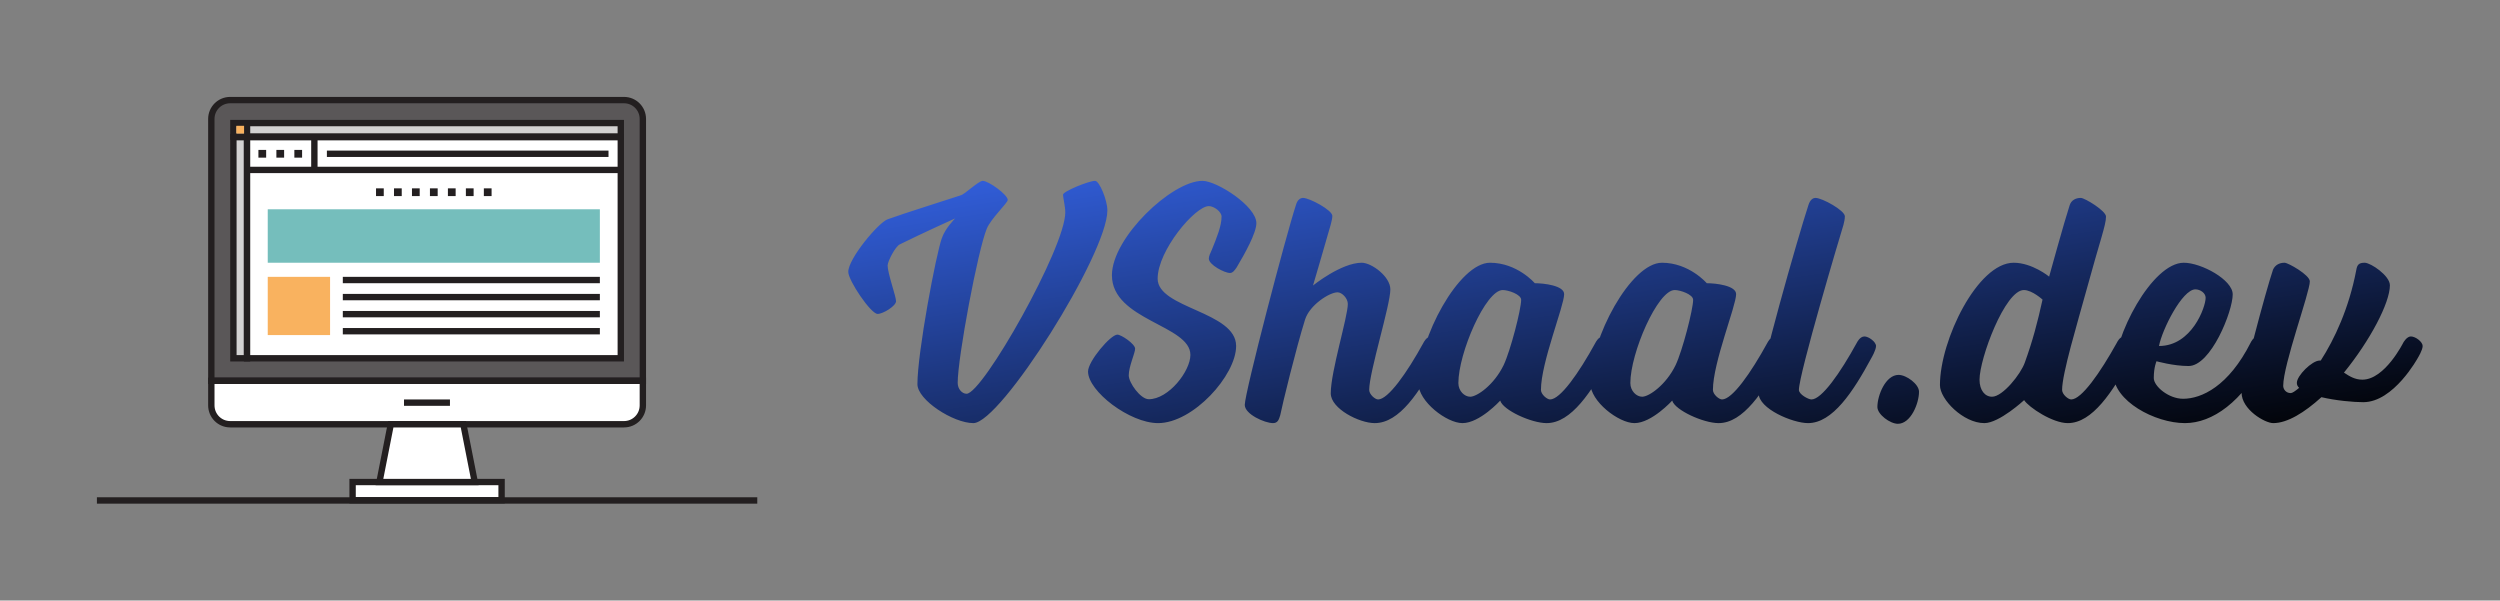 <svg xmlns="http://www.w3.org/2000/svg" version="1.1" xmlns:xlink="http://www.w3.org/1999/xlink" xmlns:svgjs="http://svgjs.dev/svgjs" viewBox="0 0 10.99 2.64"><rect x="0" y="0" width="10.99" height="2.64" fill="#808080" stroke="none"/><g transform="matrix(1,0,0,1,3.729,0.795)"><g><path d=" M 0.496 0.063 C 0.347 0.112 0.275 0.133 0.173 0.169 C 0.132 0.184 0 0.342 0 0.4 C 0 0.438 0.099 0.585 0.129 0.585 C 0.153 0.585 0.21 0.55 0.21 0.529 C 0.21 0.508 0.173 0.406 0.173 0.372 C 0.173 0.354 0.207 0.288 0.227 0.279 C 0.33 0.228 0.47 0.165 0.47 0.165 C 0.47 0.165 0.426 0.208 0.411 0.253 C 0.386 0.322 0.304 0.754 0.304 0.894 C 0.304 0.963 0.461 1.065 0.55 1.065 C 0.67 1.065 1.139 0.321 1.139 0.13 C 1.139 0.085 1.104 -2.220446049250313e-16 1.085 -2.220446049250313e-16 C 1.058 -2.220446049250313e-16 0.944 0.046 0.944 0.061 C 0.944 0.073 0.954 0.112 0.954 0.139 C 0.954 0.294 0.591 0.936 0.52 0.936 C 0.501 0.936 0.481 0.916 0.481 0.888 C 0.481 0.777 0.57 0.303 0.609 0.21 C 0.627 0.166 0.701 0.097 0.701 0.084 C 0.701 0.061 0.617 -2.220446049250313e-16 0.591 -2.220446049250313e-16 C 0.573 -2.220446049250313e-16 0.513 0.058 0.496 0.063 M 1.641 0.157 C 1.641 0.198 1.62 0.249 1.599 0.301 C 1.591 0.319 1.585 0.331 1.585 0.342 C 1.585 0.369 1.654 0.405 1.678 0.405 C 1.69 0.405 1.698 0.394 1.707 0.381 C 1.744 0.319 1.794 0.229 1.794 0.186 C 1.794 0.111 1.62 -2.220446049250313e-16 1.557 -2.220446049250313e-16 C 1.422 -2.220446049250313e-16 1.159 0.25 1.159 0.415 C 1.159 0.613 1.504 0.634 1.504 0.765 C 1.504 0.837 1.408 0.96 1.321 0.96 C 1.285 0.96 1.233 0.888 1.233 0.855 C 1.233 0.816 1.261 0.757 1.261 0.738 C 1.261 0.717 1.2 0.676 1.183 0.676 C 1.153 0.676 1.054 0.793 1.054 0.838 C 1.054 0.925 1.237 1.065 1.362 1.065 C 1.516 1.065 1.705 0.855 1.705 0.726 C 1.705 0.574 1.36 0.561 1.36 0.43 C 1.36 0.306 1.525 0.111 1.585 0.111 C 1.608 0.111 1.641 0.136 1.641 0.157 M 2.121 0.934 C 2.121 1.002 2.247 1.065 2.314 1.065 C 2.424 1.065 2.511 0.928 2.593 0.778 C 2.593 0.778 2.613 0.744 2.613 0.726 C 2.613 0.708 2.581 0.684 2.562 0.684 C 2.542 0.684 2.529 0.711 2.529 0.711 C 2.455 0.846 2.373 0.961 2.329 0.961 C 2.316 0.961 2.29 0.939 2.29 0.919 C 2.29 0.84 2.383 0.547 2.383 0.477 C 2.383 0.421 2.301 0.36 2.257 0.36 C 2.167 0.36 2.043 0.46 2.043 0.46 C 2.043 0.46 2.085 0.318 2.121 0.192 C 2.124 0.18 2.128 0.165 2.128 0.154 C 2.128 0.129 2.028 0.075 1.999 0.075 C 1.987 0.075 1.974 0.084 1.968 0.106 C 1.924 0.24 1.743 0.931 1.743 0.985 C 1.743 1.026 1.831 1.065 1.867 1.065 C 1.888 1.065 1.893 1.05 1.899 1.03 C 1.908 0.984 1.968 0.738 2.008 0.61 C 2.028 0.546 2.115 0.49 2.151 0.49 C 2.17 0.49 2.196 0.516 2.196 0.541 C 2.196 0.598 2.121 0.838 2.121 0.934 M 2.958 0.523 C 2.958 0.565 2.911 0.747 2.881 0.81 C 2.839 0.897 2.764 0.949 2.734 0.949 C 2.709 0.949 2.682 0.924 2.682 0.889 C 2.682 0.757 2.802 0.48 2.877 0.48 C 2.901 0.48 2.958 0.499 2.958 0.523 M 3.285 0.711 C 3.211 0.846 3.13 0.961 3.085 0.961 C 3.072 0.961 3.045 0.939 3.045 0.919 C 3.045 0.799 3.147 0.55 3.147 0.498 C 3.147 0.46 3.057 0.45 3.018 0.45 C 3.018 0.45 2.941 0.36 2.821 0.36 C 2.685 0.36 2.506 0.691 2.506 0.889 C 2.506 0.97 2.631 1.065 2.7 1.065 C 2.776 1.065 2.866 0.966 2.866 0.966 C 2.878 1.008 3.003 1.065 3.07 1.065 C 3.178 1.065 3.267 0.928 3.349 0.778 C 3.349 0.778 3.369 0.744 3.369 0.726 C 3.369 0.708 3.337 0.684 3.318 0.684 C 3.298 0.684 3.285 0.711 3.285 0.711 M 3.714 0.523 C 3.714 0.565 3.667 0.747 3.637 0.81 C 3.595 0.897 3.52 0.949 3.49 0.949 C 3.465 0.949 3.438 0.924 3.438 0.889 C 3.438 0.757 3.558 0.48 3.633 0.48 C 3.657 0.48 3.714 0.499 3.714 0.523 M 4.041 0.711 C 3.967 0.846 3.886 0.961 3.841 0.961 C 3.828 0.961 3.801 0.939 3.801 0.919 C 3.801 0.799 3.903 0.55 3.903 0.498 C 3.903 0.46 3.813 0.45 3.774 0.45 C 3.774 0.45 3.697 0.36 3.577 0.36 C 3.441 0.36 3.262 0.691 3.262 0.889 C 3.262 0.97 3.387 1.065 3.456 1.065 C 3.532 1.065 3.622 0.966 3.622 0.966 C 3.634 1.008 3.759 1.065 3.826 1.065 C 3.934 1.065 4.023 0.928 4.105 0.778 C 4.105 0.778 4.125 0.744 4.125 0.726 C 4.125 0.708 4.093 0.684 4.074 0.684 C 4.054 0.684 4.041 0.711 4.041 0.711 M 4.498 0.778 C 4.498 0.778 4.518 0.744 4.518 0.726 C 4.518 0.708 4.486 0.684 4.467 0.684 C 4.447 0.684 4.434 0.711 4.434 0.711 C 4.36 0.846 4.279 0.961 4.234 0.961 C 4.221 0.961 4.179 0.939 4.179 0.919 C 4.179 0.849 4.36 0.241 4.375 0.193 C 4.378 0.181 4.381 0.168 4.381 0.156 C 4.381 0.13 4.281 0.075 4.252 0.075 C 4.24 0.075 4.228 0.084 4.221 0.106 C 4.173 0.253 4.002 0.853 4.002 0.934 C 4.002 1.002 4.152 1.065 4.219 1.065 C 4.327 1.065 4.417 0.928 4.498 0.778 M 4.524 0.994 C 4.524 1.027 4.58 1.068 4.614 1.068 C 4.671 1.068 4.707 0.978 4.707 0.927 C 4.707 0.894 4.652 0.853 4.617 0.853 C 4.56 0.853 4.524 0.943 4.524 0.994 M 5.25 0.522 C 5.228 0.622 5.207 0.702 5.172 0.799 C 5.154 0.85 5.075 0.949 5.028 0.949 C 4.997 0.949 4.973 0.921 4.973 0.874 C 4.973 0.781 5.085 0.48 5.168 0.48 C 5.204 0.48 5.25 0.522 5.25 0.522 M 5.361 1.065 C 5.469 1.065 5.558 0.928 5.64 0.778 C 5.64 0.778 5.66 0.744 5.66 0.726 C 5.66 0.708 5.628 0.684 5.609 0.684 C 5.589 0.684 5.577 0.711 5.577 0.711 C 5.502 0.846 5.421 0.961 5.376 0.961 C 5.363 0.961 5.336 0.939 5.336 0.919 C 5.336 0.847 5.402 0.63 5.444 0.477 C 5.502 0.264 5.529 0.195 5.529 0.157 C 5.529 0.132 5.436 0.075 5.418 0.075 C 5.396 0.075 5.376 0.085 5.369 0.108 C 5.346 0.178 5.279 0.421 5.279 0.421 C 5.279 0.421 5.205 0.36 5.123 0.36 C 4.965 0.36 4.799 0.7 4.799 0.898 C 4.799 0.961 4.902 1.065 4.994 1.065 C 5.06 1.065 5.169 0.964 5.169 0.964 C 5.19 0.996 5.294 1.065 5.361 1.065 M 5.762 0.726 C 5.775 0.655 5.864 0.477 5.922 0.477 C 5.943 0.477 5.967 0.493 5.967 0.514 C 5.967 0.555 5.906 0.726 5.762 0.726 M 5.562 0.85 C 5.562 0.967 5.744 1.065 5.876 1.065 C 5.997 1.065 6.128 0.972 6.23 0.778 C 6.23 0.778 6.248 0.744 6.248 0.726 C 6.248 0.708 6.216 0.684 6.197 0.684 C 6.177 0.684 6.165 0.711 6.165 0.711 C 6.068 0.903 5.949 0.958 5.868 0.958 C 5.804 0.958 5.739 0.903 5.739 0.867 C 5.739 0.819 5.751 0.793 5.751 0.793 C 5.751 0.793 5.825 0.814 5.892 0.814 C 5.99 0.814 6.086 0.574 6.086 0.499 C 6.086 0.435 5.948 0.36 5.871 0.36 C 5.732 0.36 5.562 0.681 5.562 0.85 M 6.9 0.778 C 6.9 0.778 6.921 0.744 6.921 0.726 C 6.921 0.708 6.89 0.684 6.869 0.684 C 6.851 0.684 6.836 0.711 6.836 0.711 C 6.836 0.711 6.755 0.874 6.656 0.874 C 6.623 0.874 6.599 0.859 6.575 0.843 C 6.689 0.703 6.777 0.537 6.777 0.459 C 6.777 0.417 6.693 0.36 6.666 0.36 C 6.639 0.36 6.633 0.37 6.629 0.393 C 6.597 0.561 6.533 0.697 6.473 0.79 L 6.468 0.79 C 6.435 0.79 6.368 0.856 6.368 0.888 C 6.368 0.897 6.371 0.903 6.378 0.91 C 6.36 0.925 6.348 0.933 6.341 0.933 C 6.32 0.933 6.308 0.916 6.308 0.901 C 6.308 0.808 6.425 0.49 6.425 0.442 C 6.425 0.414 6.33 0.36 6.314 0.36 C 6.291 0.36 6.272 0.37 6.263 0.391 C 6.23 0.489 6.125 0.883 6.125 0.931 C 6.125 1.005 6.227 1.065 6.264 1.065 C 6.327 1.065 6.402 1.018 6.476 0.951 C 6.539 0.966 6.617 0.973 6.66 0.973 C 6.794 0.973 6.9 0.778 6.9 0.778" fill="url(#gradient-e0bebded-c091-4af1-b750-f252ef00bade)" fill-rule="nonzero"></path></g><g></g><g clip-path="url(&quot;#SvgjsClipPath1002&quot;)"><g clip-path="url(&quot;#a&quot;)"><path d=" M -0.903 0.879 L -2.8 0.879 L -2.8 -0.272 C -2.8 -0.318 -2.763 -0.355 -2.717 -0.355 L -0.986 -0.355 C -0.94 -0.355 -0.903 -0.318 -0.903 -0.272 Z" fill="#5a5758" transform="matrix(1,0,0,1,0,0)" fill-rule="nonzero"></path></g><g clip-path="url(&quot;#a&quot;)"><path d=" M -0.903 0.879 L -2.8 0.879 L -2.8 -0.272 C -2.8 -0.318 -2.763 -0.355 -2.717 -0.355 L -0.986 -0.355 C -0.94 -0.355 -0.903 -0.318 -0.903 -0.272 Z" fill="none" transform="matrix(1,0,0,1,0,0)" fill-rule="nonzero" stroke-dasharray="none" stroke-miterlimit="10" stroke-linejoin="miter" stroke-linecap="butt" stroke-width="0.028" stroke="#231f20"></path></g><g clip-path="url(&quot;#a&quot;)"><path d=" M -2.8 0.879 L -0.903 0.879 L -0.903 0.987 C -0.903 1.033 -0.94 1.07 -0.986 1.07 L -2.717 1.07 C -2.763 1.07 -2.8 1.033 -2.8 0.987 Z" fill="#ffffff" transform="matrix(1,0,0,1,0,0)" fill-rule="nonzero"></path></g><g clip-path="url(&quot;#a&quot;)"><path d=" M -2.8 0.879 L -0.903 0.879 L -0.903 0.987 C -0.903 1.033 -0.94 1.07 -0.986 1.07 L -2.717 1.07 C -2.763 1.07 -2.8 1.033 -2.8 0.987 Z" fill="none" transform="matrix(1,0,0,1,0,0)" fill-rule="nonzero" stroke-dasharray="none" stroke-miterlimit="10" stroke-linejoin="miter" stroke-linecap="butt" stroke-width="0.028" stroke="#231f20"></path></g><g clip-path="url(&quot;#SvgjsClipPath1000&quot;)"><path d=" M -1.953 0.975 L -1.751 0.975" fill="none" transform="matrix(1,0,0,1,0,0)" fill-rule="nonzero" stroke-dasharray="none" stroke-miterlimit="10" stroke-linejoin="miter" stroke-linecap="butt" stroke-width="0.028" stroke="#231f20"></path></g><g clip-path="url(&quot;#SvgjsClipPath1000&quot;)"><path d=" M -2.703 0.78 L -2.643 0.78 L -2.643 -0.192 L -2.703 -0.192 Z" fill="#d3d2d2" transform="matrix(1,0,0,1,0,0)" fill-rule="nonzero" stroke-dasharray="none" stroke-miterlimit="10" stroke-linejoin="miter" stroke-linecap="butt" stroke-width="0.028" stroke="#231f20"></path></g><g clip-path="url(&quot;#SvgjsClipPath1000&quot;)"><path d=" M -2.703 -0.195 L -1 -0.195 L -1 -0.254 L -2.703 -0.254 Z" fill="#d3d2d2" transform="matrix(1,0,0,1,0,0)" fill-rule="nonzero" stroke-dasharray="none" stroke-miterlimit="10" stroke-linejoin="miter" stroke-linecap="butt" stroke-width="0.028" stroke="#231f20"></path></g><g clip-path="url(&quot;#SvgjsClipPath1000&quot;)"><path d=" M -2.643 -0.182 L -2.643 -0.252" fill="none" transform="matrix(1,0,0,1,0,0)" fill-rule="nonzero" stroke-dasharray="none" stroke-miterlimit="10" stroke-linejoin="miter" stroke-linecap="butt" stroke-width="0.028" stroke="#231f20"></path></g><g clip-path="url(&quot;#SvgjsClipPath1000&quot;)"><path d=" M -2.656 -0.208 L -2.69 -0.208 L -2.69 -0.242 L -2.656 -0.242 Z" fill="#f9b25f" transform="matrix(1,0,0,1,0,0)" fill-rule="nonzero"></path></g><g clip-path="url(&quot;#SvgjsClipPath1000&quot;)"><path d=" M -1 0.78 L -2.643 0.78 L -2.643 -0.192 L -1 -0.192 Z" fill="#ffffff" transform="matrix(1,0,0,1,0,0)" fill-rule="nonzero" stroke-dasharray="none" stroke-miterlimit="10" stroke-linejoin="miter" stroke-linecap="butt" stroke-width="0.028" stroke="#231f20"></path></g><g clip-path="url(&quot;#SvgjsClipPath1000&quot;)"><path d=" M -2.643 -0.048 L -1 -0.048" fill="none" transform="matrix(1,0,0,1,0,0)" fill-rule="nonzero" stroke-dasharray="none" stroke-miterlimit="10" stroke-linejoin="miter" stroke-linecap="butt" stroke-width="0.028" stroke="#231f20"></path></g><g clip-path="url(&quot;#SvgjsClipPath1000&quot;)"><path d=" M -2.347 -0.189 L -2.347 -0.048" fill="none" transform="matrix(1,0,0,1,0,0)" fill-rule="nonzero" stroke-dasharray="none" stroke-miterlimit="10" stroke-linejoin="miter" stroke-linecap="butt" stroke-width="0.028" stroke="#231f20"></path></g><g clip-path="url(&quot;#SvgjsClipPath1000&quot;)"><path d=" M -2.292 -0.119 L -1.054 -0.119" fill="none" transform="matrix(1,0,0,1,0,0)" fill-rule="nonzero" stroke-dasharray="none" stroke-miterlimit="10" stroke-linejoin="miter" stroke-linecap="butt" stroke-width="0.028" stroke="#231f20"></path></g><g clip-path="url(&quot;#SvgjsClipPath1000&quot;)"><path d=" M -2.559 -0.102 L -2.593 -0.102 L -2.593 -0.136 L -2.559 -0.136 Z M -2.48 -0.102 L -2.514 -0.102 L -2.514 -0.136 L -2.48 -0.136 Z M -2.401 -0.102 L -2.435 -0.102 L -2.435 -0.136 L -2.401 -0.136 Z" fill="#231f20" transform="matrix(1,0,0,1,0,0)" fill-rule="nonzero"></path></g><g clip-path="url(&quot;#SvgjsClipPath1000&quot;)"><path d=" M -1.092 0.36 L -2.552 0.36 L -2.552 0.125 L -1.092 0.125 Z" fill="#75bebc" transform="matrix(1,0,0,1,0,0)" fill-rule="nonzero"></path></g><g clip-path="url(&quot;#SvgjsClipPath1000&quot;)"><path d=" M -2.222 0.436 L -1.092 0.436" fill="none" transform="matrix(1,0,0,1,0,0)" fill-rule="nonzero" stroke-dasharray="none" stroke-miterlimit="10" stroke-linejoin="miter" stroke-linecap="butt" stroke-width="0.028" stroke="#231f20"></path></g><g clip-path="url(&quot;#SvgjsClipPath1000&quot;)"><path d=" M -2.222 0.511 L -1.092 0.511" fill="none" transform="matrix(1,0,0,1,0,0)" fill-rule="nonzero" stroke-dasharray="none" stroke-miterlimit="10" stroke-linejoin="miter" stroke-linecap="butt" stroke-width="0.028" stroke="#231f20"></path></g><g clip-path="url(&quot;#SvgjsClipPath1000&quot;)"><path d=" M -2.222 0.586 L -1.092 0.586" fill="none" transform="matrix(1,0,0,1,0,0)" fill-rule="nonzero" stroke-dasharray="none" stroke-miterlimit="10" stroke-linejoin="miter" stroke-linecap="butt" stroke-width="0.028" stroke="#231f20"></path></g><g clip-path="url(&quot;#SvgjsClipPath1000&quot;)"><path d=" M -2.222 0.661 L -1.092 0.661" fill="none" transform="matrix(1,0,0,1,0,0)" fill-rule="nonzero" stroke-dasharray="none" stroke-miterlimit="10" stroke-linejoin="miter" stroke-linecap="butt" stroke-width="0.028" stroke="#231f20"></path></g><g clip-path="url(&quot;#SvgjsClipPath1000&quot;)"><path d=" M -2.278 0.678 L -2.552 0.678 L -2.552 0.422 L -2.278 0.422 Z" fill="#f9b25f" transform="matrix(1,0,0,1,0,0)" fill-rule="nonzero"></path></g><g clip-path="url(&quot;#SvgjsClipPath1000&quot;)"><path d=" M -2.042 0.067 L -2.076 0.067 L -2.076 0.033 L -2.042 0.033 Z M -1.963 0.067 L -1.997 0.067 L -1.997 0.033 L -1.963 0.033 Z M -1.884 0.067 L -1.918 0.067 L -1.918 0.033 L -1.884 0.033 Z M -1.805 0.067 L -1.839 0.067 L -1.839 0.033 L -1.805 0.033 Z M -1.726 0.067 L -1.76 0.067 L -1.76 0.033 L -1.726 0.033 Z M -1.647 0.067 L -1.681 0.067 L -1.681 0.033 L -1.647 0.033 Z M -1.568 0.067 L -1.602 0.067 L -1.602 0.033 L -1.568 0.033 Z" fill="#231f20" transform="matrix(1,0,0,1,0,0)" fill-rule="nonzero"></path></g><g clip-path="url(&quot;#SvgjsClipPath1000&quot;)"><path d=" M -1.524 1.404 L -2.179 1.404 L -2.179 1.324 L -1.524 1.324 Z" fill="#ffffff" transform="matrix(1,0,0,1,0,0)" fill-rule="nonzero"></path></g><g clip-path="url(&quot;#b&quot;)"><path d=" M -1.524 1.404 L -2.179 1.404 L -2.179 1.324 L -1.524 1.324 Z" fill="none" transform="matrix(1,0,0,1,0,0)" fill-rule="nonzero" stroke-dasharray="none" stroke-miterlimit="10" stroke-linejoin="miter" stroke-linecap="butt" stroke-width="0.028" stroke="#231f20"></path></g><g clip-path="url(&quot;#SvgjsClipPath1000&quot;)"><path d=" M -1.692 1.07 L -1.642 1.324 L -2.061 1.324 L -2.011 1.07 Z" fill="#ffffff" transform="matrix(1,0,0,1,0,0)" fill-rule="nonzero"></path></g><g clip-path="url(&quot;#SvgjsClipPath1000&quot;)"><path d=" M -1.692 1.07 L -1.642 1.324 L -2.061 1.324 L -2.011 1.07 Z" fill="none" transform="matrix(1,0,0,1,0,0)" fill-rule="nonzero" stroke-dasharray="none" stroke-miterlimit="10" stroke-linejoin="miter" stroke-linecap="butt" stroke-width="0.028" stroke="#231f20"></path></g><g clip-path="url(&quot;#c&quot;)"><path d=" M -3.303 1.405 L -0.4 1.405" fill="none" transform="matrix(1,0,0,1,0,0)" fill-rule="nonzero" stroke-dasharray="none" stroke-miterlimit="10" stroke-linejoin="miter" stroke-linecap="butt" stroke-width="0.028" stroke="#231f20"></path></g></g></g><defs><linearGradient id="gradient-e0bebded-c091-4af1-b750-f252ef00bade" x1="0" y1="0" x2="1" y2="1"><stop stop-color="#3361e1" offset="0"></stop><stop stop-color="#000000" offset="1"></stop></linearGradient><clipPath id="SvgjsClipPath1002"><path d=" M -3.303 -0.369 h 2.903 v 1.788 h -2.903 Z"></path></clipPath><clipPath id="a"><path d=" M -3.303 1.419 L -0.4 1.419 L -0.4 -0.369 L -3.303 -0.369 Z"></path></clipPath><clipPath id="SvgjsClipPath1000"><path d=" M -3.303 -0.369 L -0.4 -0.369 L -0.4 1.419 L -3.303 1.419 Z"></path></clipPath><clipPath id="b"><path d=" M -3.303 1.419 L -0.4 1.419 L -0.4 -0.369 L -3.303 -0.369 Z"></path></clipPath><clipPath id="c"><path d=" M -3.303 1.419 L -0.4 1.419 L -0.4 -0.369 L -3.303 -0.369 Z"></path></clipPath></defs></svg>